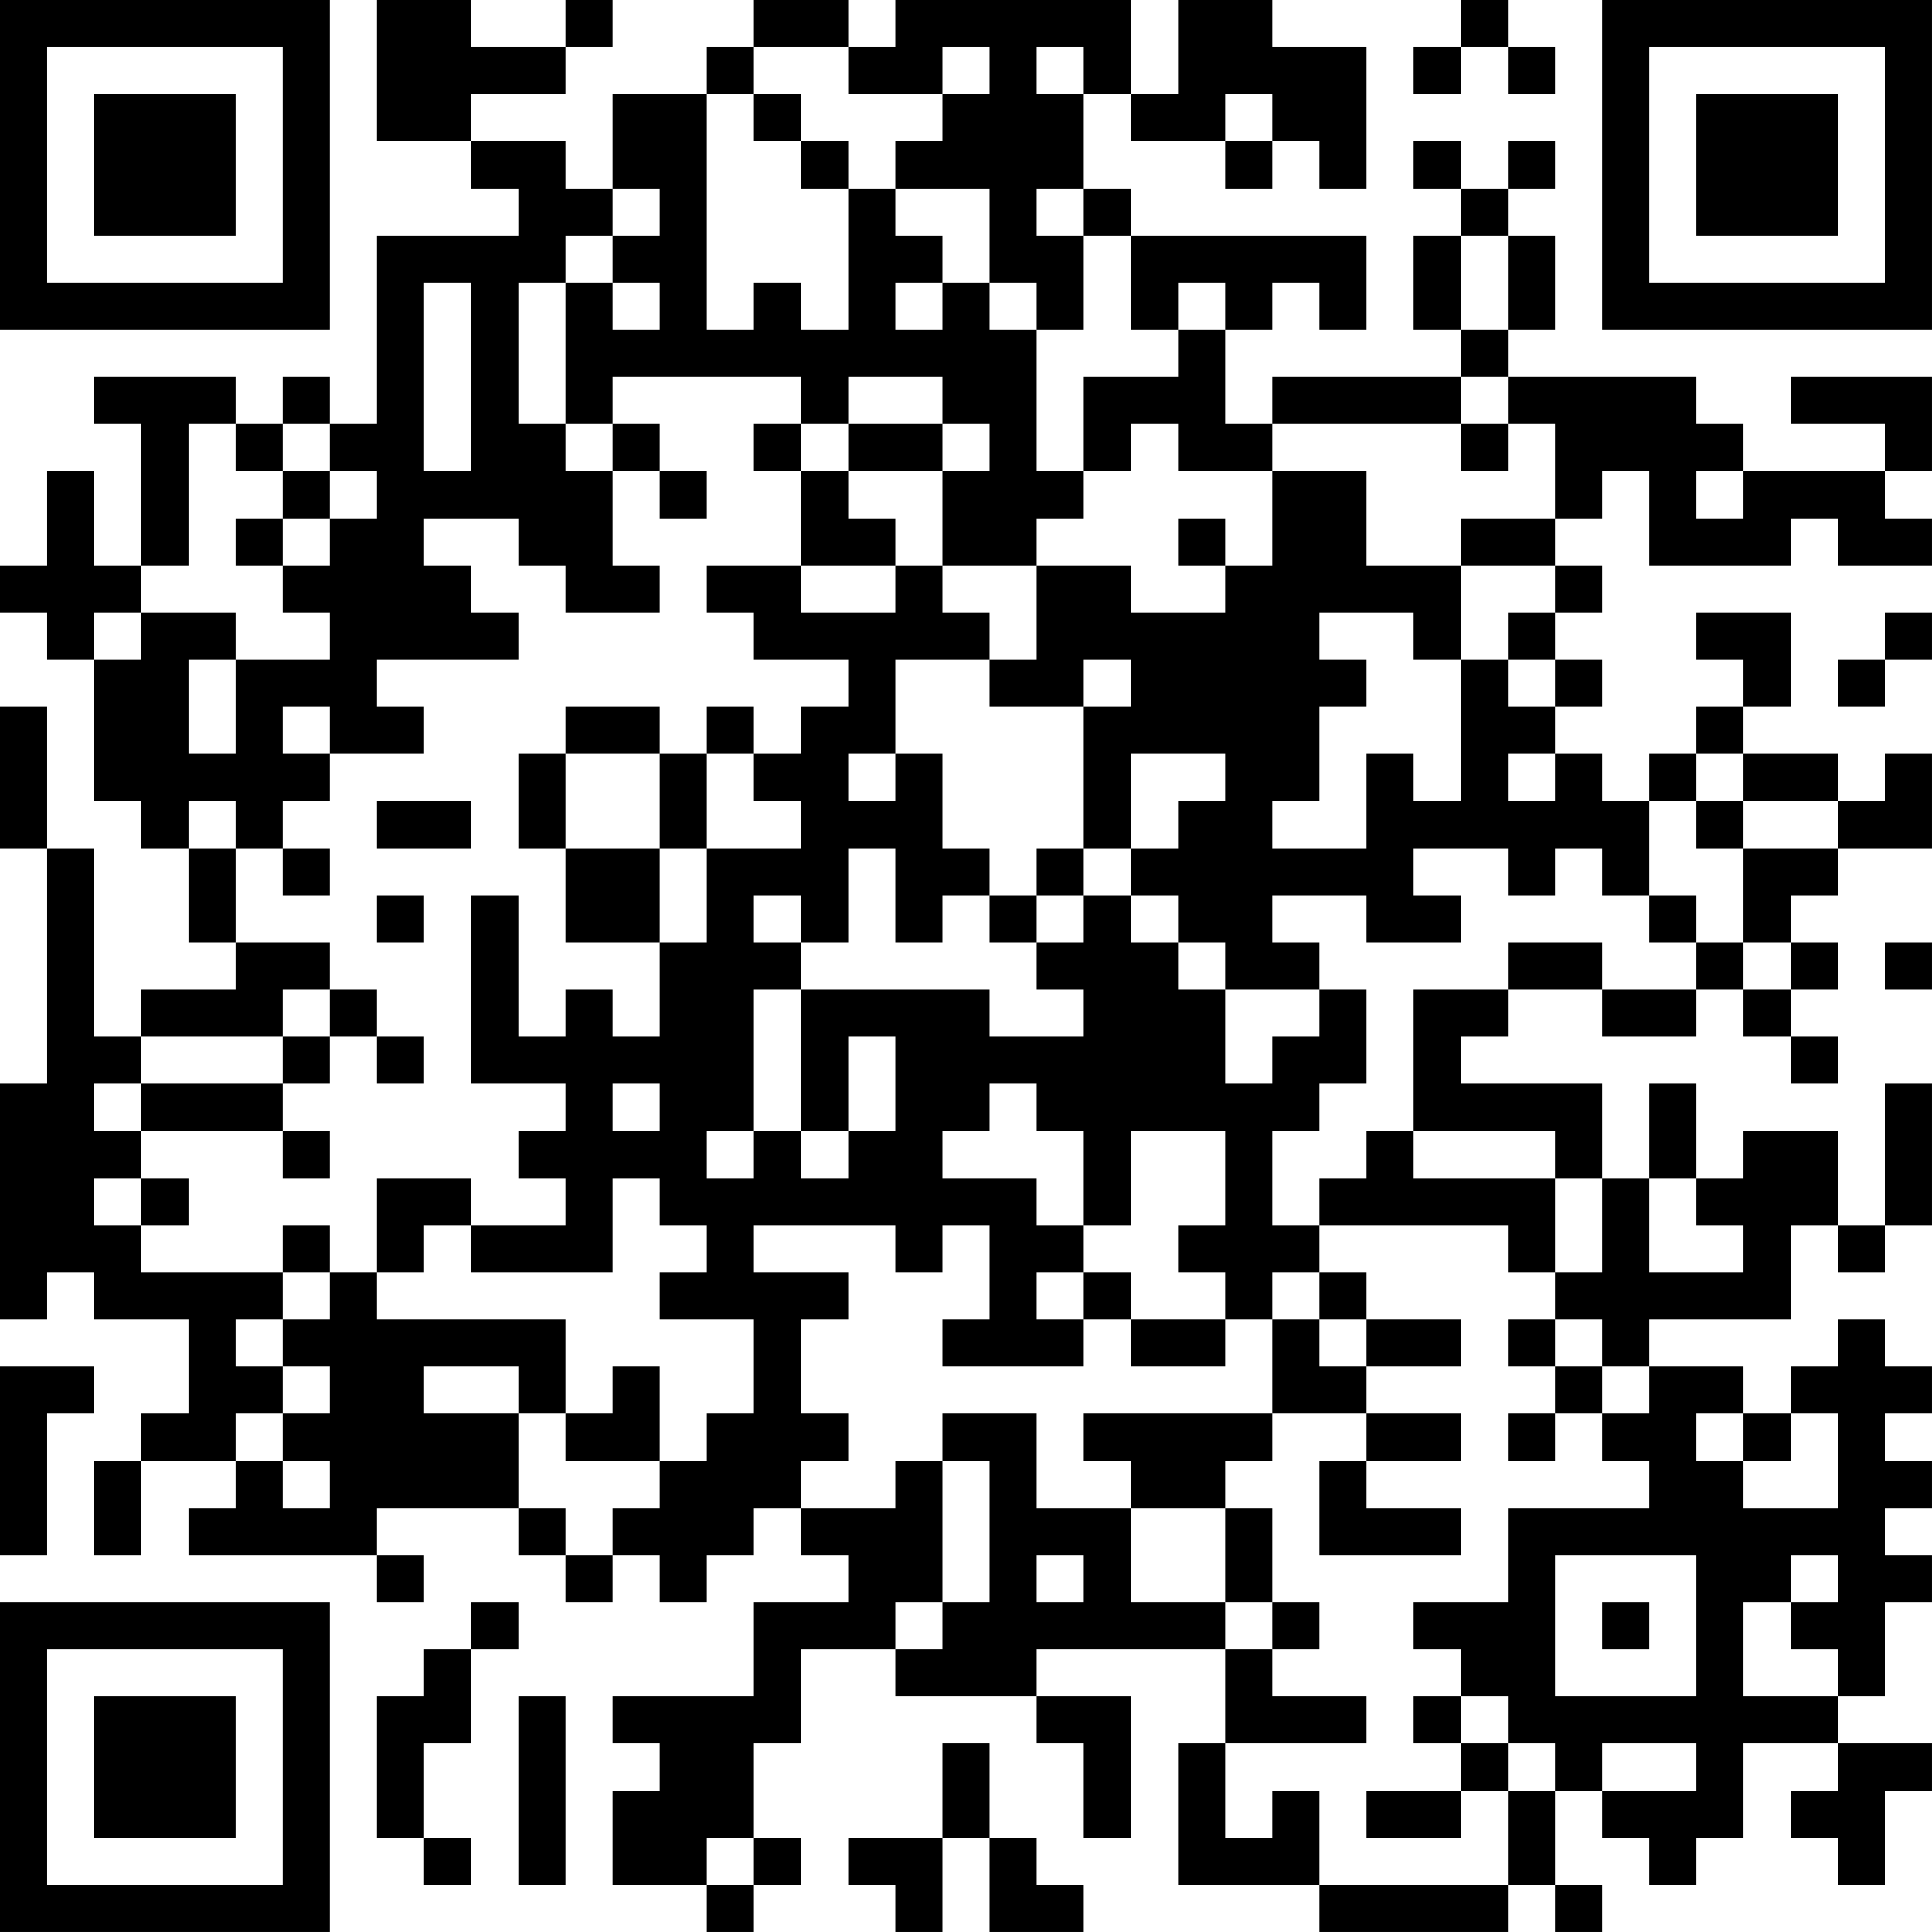 <?xml version="1.0" encoding="UTF-8"?>
<svg xmlns="http://www.w3.org/2000/svg" version="1.1" width="200" height="200" viewBox="0 0 200 200"><rect x="0" y="0" width="200" height="200" fill="#ffffff"/><g transform="scale(4.878)"><g transform="translate(0,0)"><path fill-rule="evenodd" d="M8 0L8 3L10 3L10 4L11 4L11 5L8 5L8 9L7 9L7 8L6 8L6 9L5 9L5 8L2 8L2 9L3 9L3 12L2 12L2 10L1 10L1 12L0 12L0 13L1 13L1 14L2 14L2 17L3 17L3 18L4 18L4 20L5 20L5 21L3 21L3 22L2 22L2 18L1 18L1 15L0 15L0 18L1 18L1 23L0 23L0 28L1 28L1 27L2 27L2 28L4 28L4 30L3 30L3 31L2 31L2 33L3 33L3 31L5 31L5 32L4 32L4 33L8 33L8 34L9 34L9 33L8 33L8 32L11 32L11 33L12 33L12 34L13 34L13 33L14 33L14 34L15 34L15 33L16 33L16 32L17 32L17 33L18 33L18 34L16 34L16 36L13 36L13 37L14 37L14 38L13 38L13 40L15 40L15 41L16 41L16 40L17 40L17 39L16 39L16 37L17 37L17 35L19 35L19 36L22 36L22 37L23 37L23 39L24 39L24 36L22 36L22 35L26 35L26 37L25 37L25 40L28 40L28 41L32 41L32 40L33 40L33 41L34 41L34 40L33 40L33 38L34 38L34 39L35 39L35 40L36 40L36 39L37 39L37 37L39 37L39 38L38 38L38 39L39 39L39 40L40 40L40 38L41 38L41 37L39 37L39 36L40 36L40 34L41 34L41 33L40 33L40 32L41 32L41 31L40 31L40 30L41 30L41 29L40 29L40 28L39 28L39 29L38 29L38 30L37 30L37 29L35 29L35 28L38 28L38 26L39 26L39 27L40 27L40 26L41 26L41 23L40 23L40 26L39 26L39 24L37 24L37 25L36 25L36 23L35 23L35 25L34 25L34 23L31 23L31 22L32 22L32 21L34 21L34 22L36 22L36 21L37 21L37 22L38 22L38 23L39 23L39 22L38 22L38 21L39 21L39 20L38 20L38 19L39 19L39 18L41 18L41 16L40 16L40 17L39 17L39 16L37 16L37 15L38 15L38 13L36 13L36 14L37 14L37 15L36 15L36 16L35 16L35 17L34 17L34 16L33 16L33 15L34 15L34 14L33 14L33 13L34 13L34 12L33 12L33 11L34 11L34 10L35 10L35 12L38 12L38 11L39 11L39 12L41 12L41 11L40 11L40 10L41 10L41 8L38 8L38 9L40 9L40 10L37 10L37 9L36 9L36 8L32 8L32 7L33 7L33 5L32 5L32 4L33 4L33 3L32 3L32 4L31 4L31 3L30 3L30 4L31 4L31 5L30 5L30 7L31 7L31 8L27 8L27 9L26 9L26 7L27 7L27 6L28 6L28 7L29 7L29 5L24 5L24 4L23 4L23 2L24 2L24 3L26 3L26 4L27 4L27 3L28 3L28 4L29 4L29 1L27 1L27 0L25 0L25 2L24 2L24 0L19 0L19 1L18 1L18 0L16 0L16 1L15 1L15 2L13 2L13 4L12 4L12 3L10 3L10 2L12 2L12 1L13 1L13 0L12 0L12 1L10 1L10 0ZM31 0L31 1L30 1L30 2L31 2L31 1L32 1L32 2L33 2L33 1L32 1L32 0ZM16 1L16 2L15 2L15 7L16 7L16 6L17 6L17 7L18 7L18 4L19 4L19 5L20 5L20 6L19 6L19 7L20 7L20 6L21 6L21 7L22 7L22 10L23 10L23 11L22 11L22 12L20 12L20 10L21 10L21 9L20 9L20 8L18 8L18 9L17 9L17 8L13 8L13 9L12 9L12 6L13 6L13 7L14 7L14 6L13 6L13 5L14 5L14 4L13 4L13 5L12 5L12 6L11 6L11 9L12 9L12 10L13 10L13 12L14 12L14 13L12 13L12 12L11 12L11 11L9 11L9 12L10 12L10 13L11 13L11 14L8 14L8 15L9 15L9 16L7 16L7 15L6 15L6 16L7 16L7 17L6 17L6 18L5 18L5 17L4 17L4 18L5 18L5 20L7 20L7 21L6 21L6 22L3 22L3 23L2 23L2 24L3 24L3 25L2 25L2 26L3 26L3 27L6 27L6 28L5 28L5 29L6 29L6 30L5 30L5 31L6 31L6 32L7 32L7 31L6 31L6 30L7 30L7 29L6 29L6 28L7 28L7 27L8 27L8 28L12 28L12 30L11 30L11 29L9 29L9 30L11 30L11 32L12 32L12 33L13 33L13 32L14 32L14 31L15 31L15 30L16 30L16 28L14 28L14 27L15 27L15 26L14 26L14 25L13 25L13 27L10 27L10 26L12 26L12 25L11 25L11 24L12 24L12 23L10 23L10 19L11 19L11 22L12 22L12 21L13 21L13 22L14 22L14 20L15 20L15 18L17 18L17 17L16 17L16 16L17 16L17 15L18 15L18 14L16 14L16 13L15 13L15 12L17 12L17 13L19 13L19 12L20 12L20 13L21 13L21 14L19 14L19 16L18 16L18 17L19 17L19 16L20 16L20 18L21 18L21 19L20 19L20 20L19 20L19 18L18 18L18 20L17 20L17 19L16 19L16 20L17 20L17 21L16 21L16 24L15 24L15 25L16 25L16 24L17 24L17 25L18 25L18 24L19 24L19 22L18 22L18 24L17 24L17 21L21 21L21 22L23 22L23 21L22 21L22 20L23 20L23 19L24 19L24 20L25 20L25 21L26 21L26 23L27 23L27 22L28 22L28 21L29 21L29 23L28 23L28 24L27 24L27 26L28 26L28 27L27 27L27 28L26 28L26 27L25 27L25 26L26 26L26 24L24 24L24 26L23 26L23 24L22 24L22 23L21 23L21 24L20 24L20 25L22 25L22 26L23 26L23 27L22 27L22 28L23 28L23 29L20 29L20 28L21 28L21 26L20 26L20 27L19 27L19 26L16 26L16 27L18 27L18 28L17 28L17 30L18 30L18 31L17 31L17 32L19 32L19 31L20 31L20 34L19 34L19 35L20 35L20 34L21 34L21 31L20 31L20 30L22 30L22 32L24 32L24 34L26 34L26 35L27 35L27 36L29 36L29 37L26 37L26 39L27 39L27 38L28 38L28 40L32 40L32 38L33 38L33 37L32 37L32 36L31 36L31 35L30 35L30 34L32 34L32 32L35 32L35 31L34 31L34 30L35 30L35 29L34 29L34 28L33 28L33 27L34 27L34 25L33 25L33 24L30 24L30 21L32 21L32 20L34 20L34 21L36 21L36 20L37 20L37 21L38 21L38 20L37 20L37 18L39 18L39 17L37 17L37 16L36 16L36 17L35 17L35 19L34 19L34 18L33 18L33 19L32 19L32 18L30 18L30 19L31 19L31 20L29 20L29 19L27 19L27 20L28 20L28 21L26 21L26 20L25 20L25 19L24 19L24 18L25 18L25 17L26 17L26 16L24 16L24 18L23 18L23 15L24 15L24 14L23 14L23 15L21 15L21 14L22 14L22 12L24 12L24 13L26 13L26 12L27 12L27 10L29 10L29 12L31 12L31 14L30 14L30 13L28 13L28 14L29 14L29 15L28 15L28 17L27 17L27 18L29 18L29 16L30 16L30 17L31 17L31 14L32 14L32 15L33 15L33 14L32 14L32 13L33 13L33 12L31 12L31 11L33 11L33 9L32 9L32 8L31 8L31 9L27 9L27 10L25 10L25 9L24 9L24 10L23 10L23 8L25 8L25 7L26 7L26 6L25 6L25 7L24 7L24 5L23 5L23 4L22 4L22 5L23 5L23 7L22 7L22 6L21 6L21 4L19 4L19 3L20 3L20 2L21 2L21 1L20 1L20 2L18 2L18 1ZM22 1L22 2L23 2L23 1ZM16 2L16 3L17 3L17 4L18 4L18 3L17 3L17 2ZM26 2L26 3L27 3L27 2ZM31 5L31 7L32 7L32 5ZM9 6L9 10L10 10L10 6ZM4 9L4 12L3 12L3 13L2 13L2 14L3 14L3 13L5 13L5 14L4 14L4 16L5 16L5 14L7 14L7 13L6 13L6 12L7 12L7 11L8 11L8 10L7 10L7 9L6 9L6 10L5 10L5 9ZM13 9L13 10L14 10L14 11L15 11L15 10L14 10L14 9ZM16 9L16 10L17 10L17 12L19 12L19 11L18 11L18 10L20 10L20 9L18 9L18 10L17 10L17 9ZM31 9L31 10L32 10L32 9ZM6 10L6 11L5 11L5 12L6 12L6 11L7 11L7 10ZM36 10L36 11L37 11L37 10ZM25 11L25 12L26 12L26 11ZM40 13L40 14L39 14L39 15L40 15L40 14L41 14L41 13ZM12 15L12 16L11 16L11 18L12 18L12 20L14 20L14 18L15 18L15 16L16 16L16 15L15 15L15 16L14 16L14 15ZM12 16L12 18L14 18L14 16ZM32 16L32 17L33 17L33 16ZM8 17L8 18L10 18L10 17ZM36 17L36 18L37 18L37 17ZM6 18L6 19L7 19L7 18ZM22 18L22 19L21 19L21 20L22 20L22 19L23 19L23 18ZM8 19L8 20L9 20L9 19ZM35 19L35 20L36 20L36 19ZM40 20L40 21L41 21L41 20ZM7 21L7 22L6 22L6 23L3 23L3 24L6 24L6 25L7 25L7 24L6 24L6 23L7 23L7 22L8 22L8 23L9 23L9 22L8 22L8 21ZM13 23L13 24L14 24L14 23ZM29 24L29 25L28 25L28 26L32 26L32 27L33 27L33 25L30 25L30 24ZM3 25L3 26L4 26L4 25ZM8 25L8 27L9 27L9 26L10 26L10 25ZM35 25L35 27L37 27L37 26L36 26L36 25ZM6 26L6 27L7 27L7 26ZM23 27L23 28L24 28L24 29L26 29L26 28L24 28L24 27ZM28 27L28 28L27 28L27 30L23 30L23 31L24 31L24 32L26 32L26 34L27 34L27 35L28 35L28 34L27 34L27 32L26 32L26 31L27 31L27 30L29 30L29 31L28 31L28 33L31 33L31 32L29 32L29 31L31 31L31 30L29 30L29 29L31 29L31 28L29 28L29 27ZM28 28L28 29L29 29L29 28ZM32 28L32 29L33 29L33 30L32 30L32 31L33 31L33 30L34 30L34 29L33 29L33 28ZM0 29L0 33L1 33L1 30L2 30L2 29ZM13 29L13 30L12 30L12 31L14 31L14 29ZM36 30L36 31L37 31L37 32L39 32L39 30L38 30L38 31L37 31L37 30ZM22 33L22 34L23 34L23 33ZM33 33L33 36L36 36L36 33ZM38 33L38 34L37 34L37 36L39 36L39 35L38 35L38 34L39 34L39 33ZM10 34L10 35L9 35L9 36L8 36L8 39L9 39L9 40L10 40L10 39L9 39L9 37L10 37L10 35L11 35L11 34ZM34 34L34 35L35 35L35 34ZM11 36L11 40L12 40L12 36ZM30 36L30 37L31 37L31 38L29 38L29 39L31 39L31 38L32 38L32 37L31 37L31 36ZM20 37L20 39L18 39L18 40L19 40L19 41L20 41L20 39L21 39L21 41L23 41L23 40L22 40L22 39L21 39L21 37ZM34 37L34 38L36 38L36 37ZM15 39L15 40L16 40L16 39ZM0 0L0 7L7 7L7 0ZM1 1L1 6L6 6L6 1ZM2 2L2 5L5 5L5 2ZM34 0L34 7L41 7L41 0ZM35 1L35 6L40 6L40 1ZM36 2L36 5L39 5L39 2ZM0 34L0 41L7 41L7 34ZM1 35L1 40L6 40L6 35ZM2 36L2 39L5 39L5 36Z" fill="#000000"/></g></g></svg>
